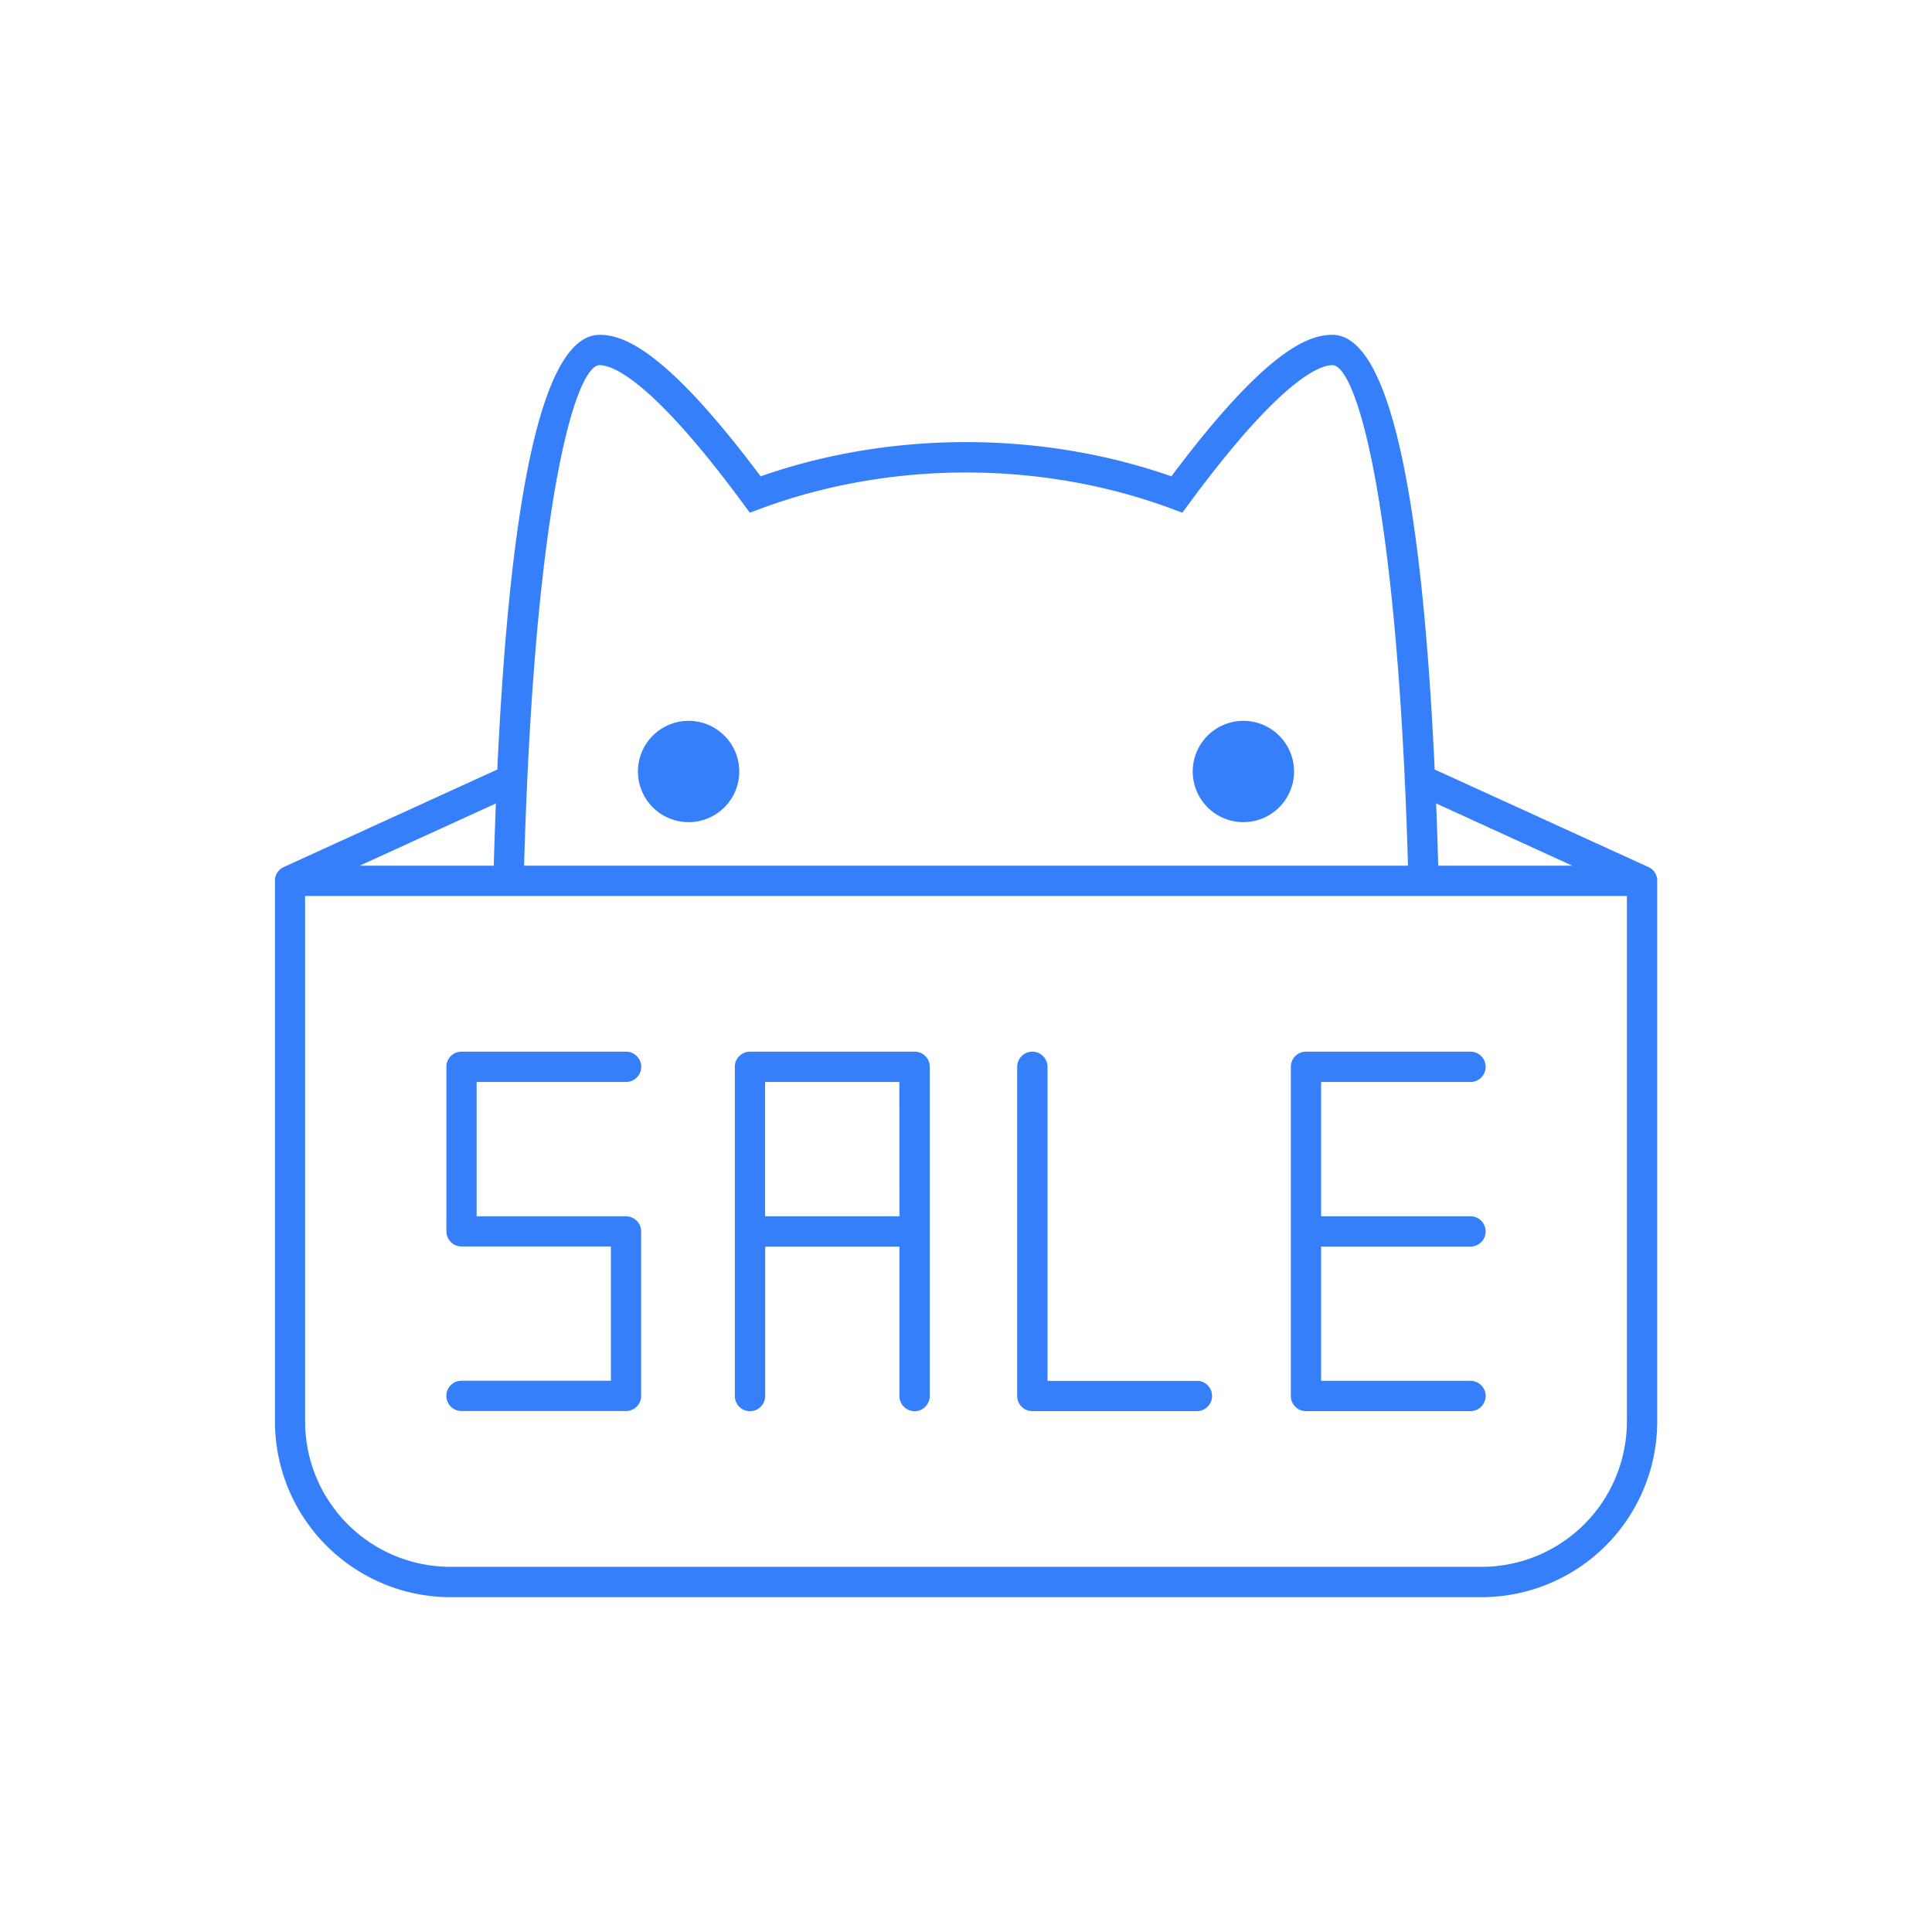 <svg t="1639725490258" class="icon" viewBox="0 0 1024 1024" version="1.1" xmlns="http://www.w3.org/2000/svg" p-id="7106" width="200" height="200"><path d="M364.97 408.91m-26.85 0a26.85 26.85 0 1 0 53.7 0 26.85 26.85 0 1 0-53.7 0Z" p-id="7107" fill="#367FFA"></path><path d="M659.02 408.91m-26.85 0a26.85 26.85 0 1 0 53.7 0 26.85 26.85 0 1 0-53.7 0Z" p-id="7108" fill="#367FFA"></path><path d="M878.35 466.7v-0.53-0.33c0-0.11 0-0.29-0.07-0.43s-0.05-0.27-0.09-0.4-0.06-0.23-0.09-0.34-0.09-0.28-0.14-0.42l-0.11-0.31c-0.05-0.14-0.11-0.27-0.17-0.4l-0.15-0.32-0.19-0.35-0.21-0.35-0.18-0.27-0.29-0.39-0.16-0.2-0.36-0.4-0.15-0.15-0.42-0.38-0.16-0.13-0.45-0.33-0.21-0.13-0.45-0.27-0.26-0.14-0.31-0.16-113.32-51.72c-7.12-152.94-25.33-230.38-54.26-230.38-12.6 0-35.08 7.9-85.29 75-69.09-24.19-148.62-24.19-217.72 0-50.23-67.13-72.7-75-85.31-75-28.91 0-47.1 77.08-54.25 230.38l-113 51.62h-0.06l-0.16 0.07-0.11 0.06-0.53 0.28-0.25 0.15-0.39 0.25-0.31 0.23-0.29 0.23-0.33 0.3-0.23 0.23-0.3 0.33-0.21 0.26-0.25 0.34-0.21 0.31-0.19 0.32-0.2 0.37-0.14 0.29-0.18 0.42-0.11 0.29c0 0.14-0.1 0.29-0.14 0.43s-0.06 0.22-0.09 0.34-0.06 0.26-0.09 0.4 0 0.28-0.07 0.43 0 0.22 0 0.33v287.33a93.18 93.18 0 0 0 93.08 93.08h546.45a93.19 93.19 0 0 0 93.09-93.08V466.87c0-0.06 0-0.11-0.01-0.17z m-45-7.86h-71.06q-0.48-17-1.11-33z m-515.52-265.3c6.59 0 27.19 7.14 76 73.32l3.59 4.88 5.67-2.11c68.83-25.58 149-25.6 217.91 0l5.67 2.11 3.59-4.88c48.75-66.17 69.34-73.32 75.94-73.32 11.59 0 30.92 60.57 38.34 219.22a8 8 0 0 0 0.06 1.3q1 21.21 1.66 44.77H277.78q0.67-23.51 1.65-44.66a8 8 0 0 0 0.07-1.5c7.38-158.57 26.72-219.13 38.33-219.13z m-56.13 265.3h-71.09l72.21-33q-0.63 16-1.12 33z m523.57 371.62H238.71a77.09 77.09 0 0 1-77-77V474.9H862.29v278.56a77.1 77.1 0 0 1-77.02 77z" p-id="7109" fill="#367FFA"></path><path d="M634.42 731.89H555.2V565.44a8 8 0 1 0-16.07 0v174.49a8 8 0 0 0 8 8h87.25a8 8 0 0 0 0-16.07zM484.71 557.4h-87.23a8 8 0 0 0-8 8v174.53a8 8 0 1 0 16.07 0v-79.2h71.17v79.2a8 8 0 1 0 16.07 0V565.44a8 8 0 0 0-8.08-8.04z m-8 87.25h-71.2v-71.18h71.17zM779.39 573.47a8 8 0 1 0 0-16.07h-87.21a8 8 0 0 0-8 8v174.53a8 8 0 0 0 8 8h87.21a8 8 0 1 0 0-16.07h-79.17v-71.13h79.17a8 8 0 1 0 0-16.07h-79.17v-71.19zM331.82 573.47a8 8 0 0 0 0-16.07H244.6a8 8 0 0 0-8 8v87.25a8 8 0 0 0 8 8h79.19v71.16H244.6a8 8 0 0 0 0 16.07h87.22a8 8 0 0 0 8-8v-87.19a8 8 0 0 0-8-8h-79.19v-71.22z" p-id="7110" fill="#367FFA"></path></svg>